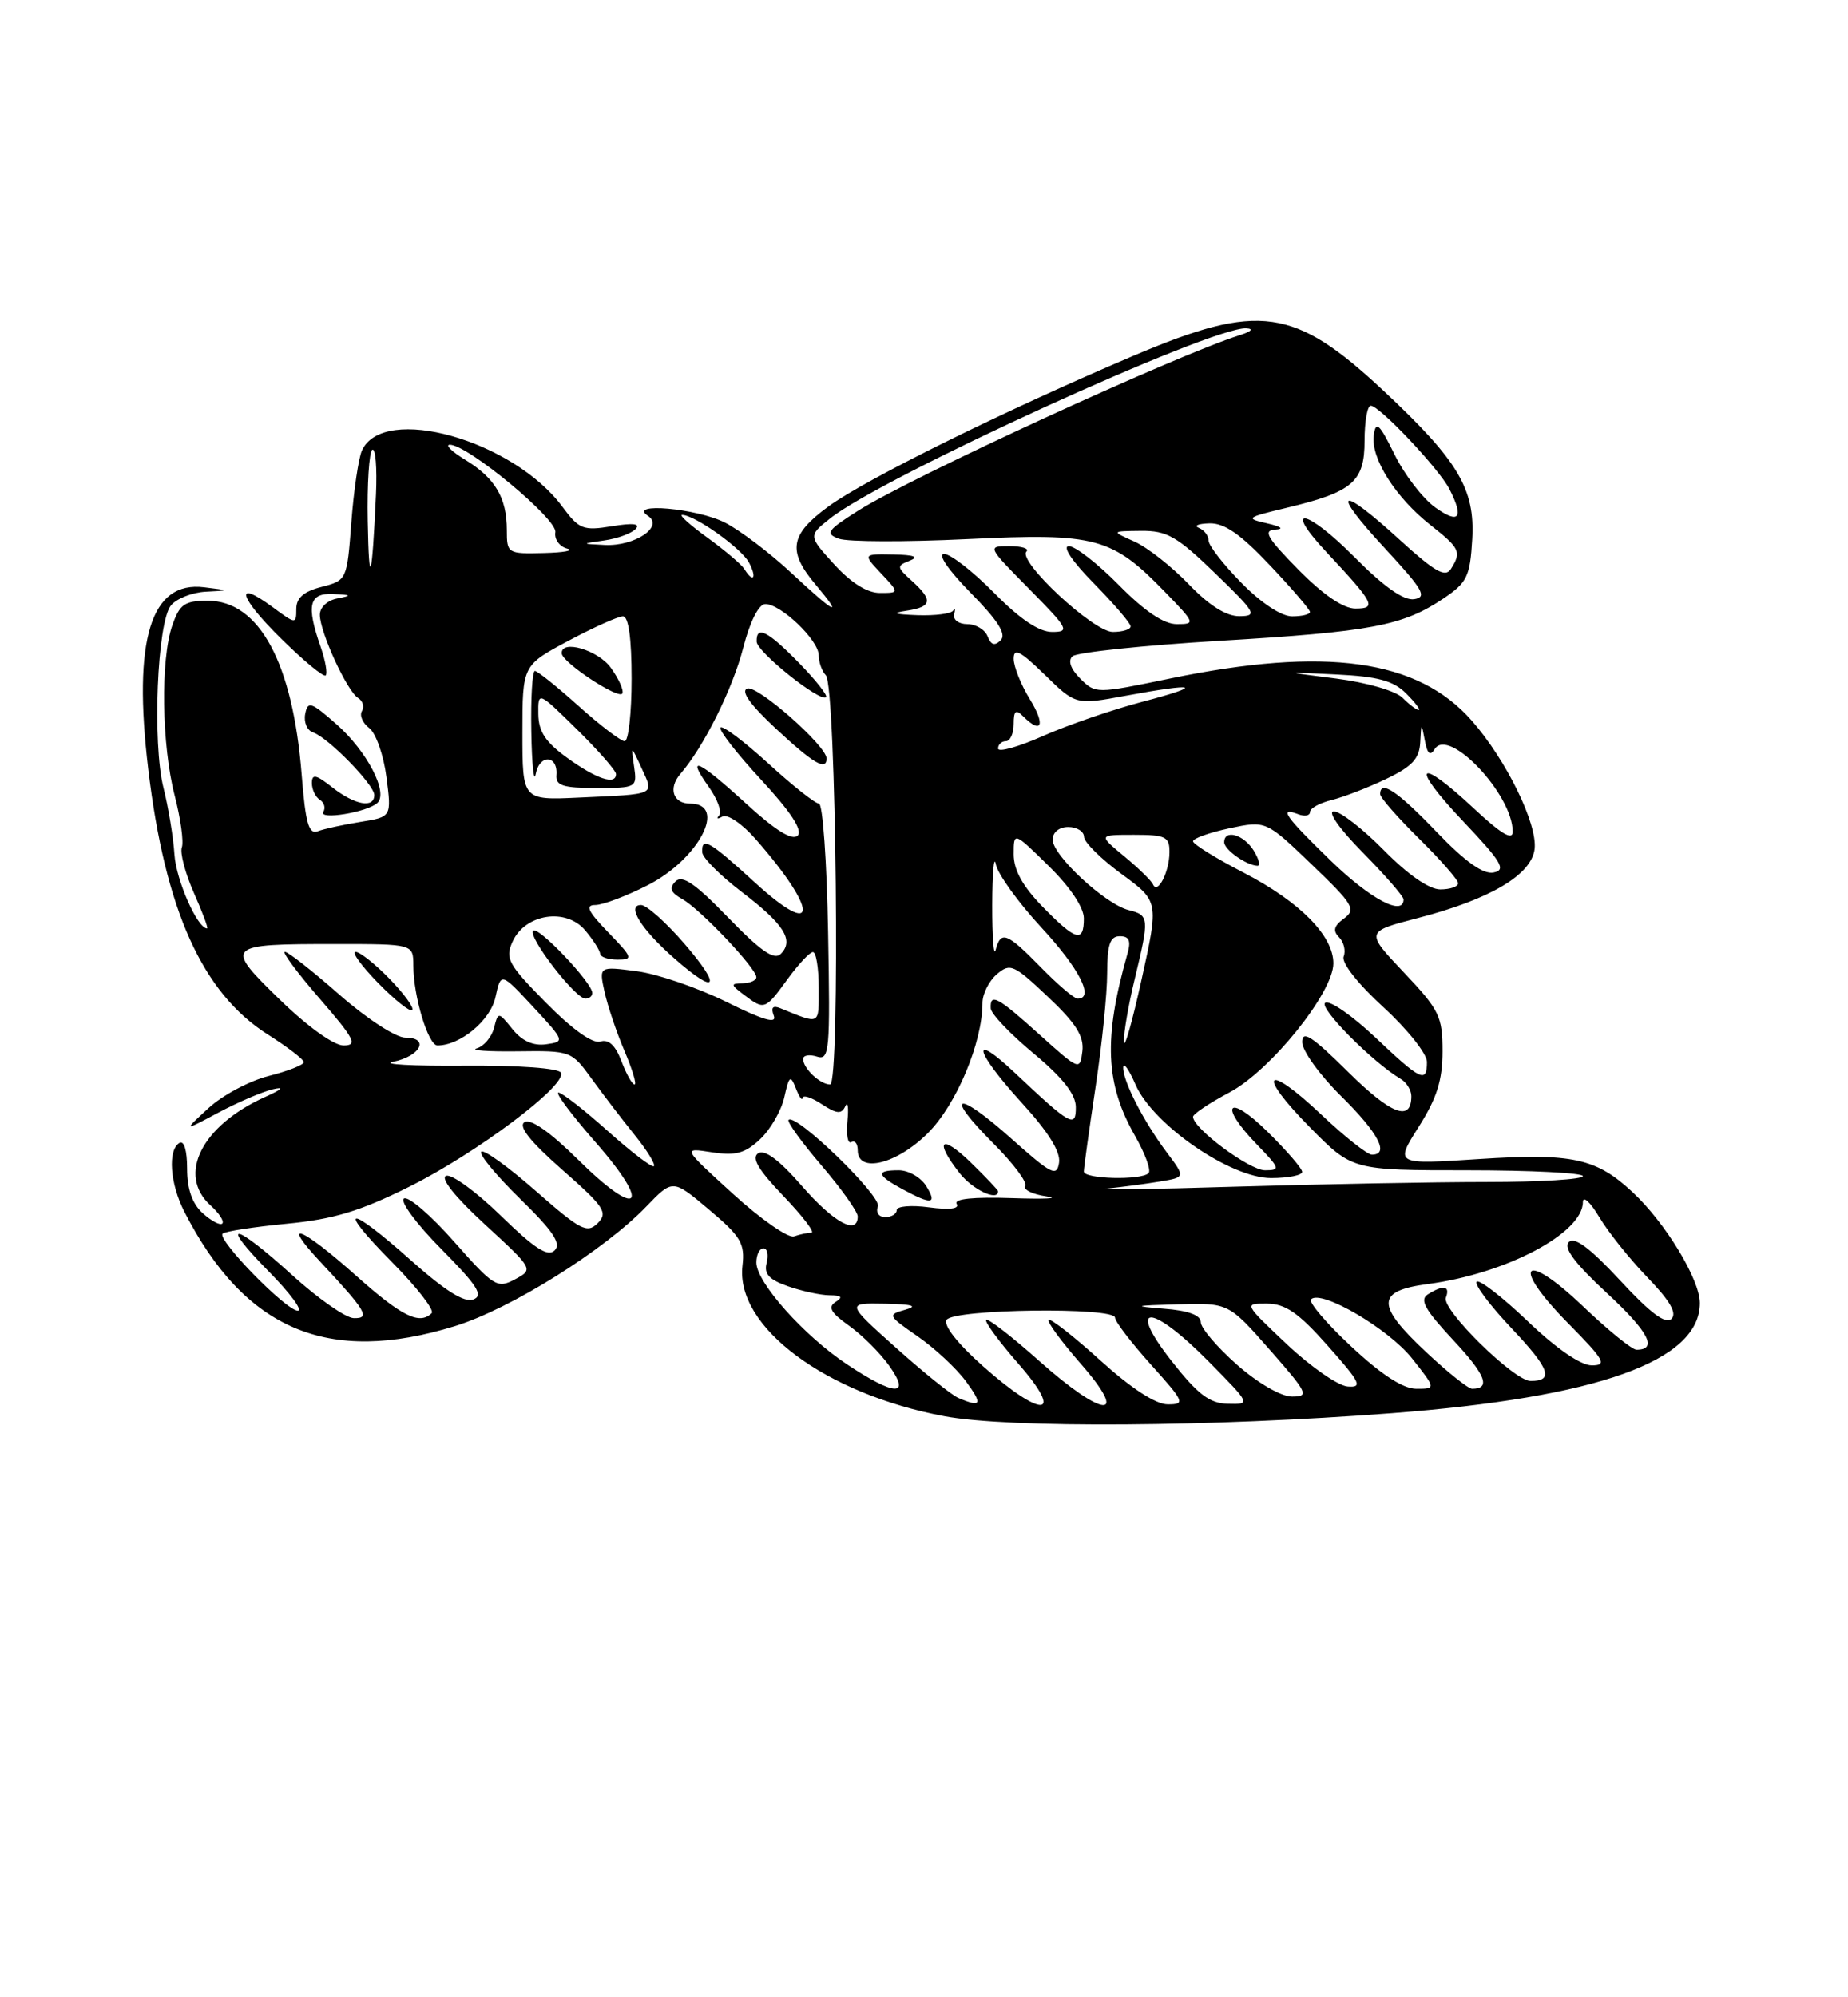 <?xml version="1.0" encoding="UTF-8" standalone="no"?>
<!DOCTYPE svg PUBLIC "-//W3C//DTD SVG 1.1//EN" "http://www.w3.org/Graphics/SVG/1.1/DTD/svg11.dtd" >
<svg xmlns="http://www.w3.org/2000/svg" xmlns:xlink="http://www.w3.org/1999/xlink" version="1.1" viewBox="0 0 237 256">
 <g >
 <path fill="currentColor"
d=" M 178.50 181.13 C 204.91 179.11 218.00 174.44 218.00 167.02 C 218.00 164.00 213.60 156.74 209.38 152.81 C 204.69 148.44 201.65 147.79 189.69 148.56 C 178.88 149.27 178.88 149.27 181.94 144.44 C 184.27 140.76 185.00 138.45 185.00 134.74 C 185.00 130.29 184.59 129.44 180.05 124.65 C 175.10 119.42 175.10 119.42 181.80 117.68 C 191.11 115.27 196.42 112.13 196.81 108.81 C 197.18 105.59 193.17 97.40 188.75 92.37 C 181.83 84.49 170.01 82.84 150.00 86.98 C 140.56 88.93 140.49 88.93 138.54 86.98 C 137.31 85.75 136.93 84.69 137.54 84.12 C 138.07 83.62 146.60 82.72 156.50 82.13 C 175.91 80.97 179.90 80.21 185.12 76.71 C 188.16 74.66 188.53 73.89 188.81 69.10 C 189.18 62.68 187.00 59.04 177.51 50.16 C 165.98 39.38 161.51 38.74 145.35 45.61 C 128.89 52.60 111.00 61.43 106.25 64.91 C 101.31 68.52 100.96 70.61 104.59 74.92 C 108.24 79.26 107.19 78.75 101.44 73.39 C 98.72 70.86 94.92 67.98 92.99 66.99 C 89.37 65.15 80.42 64.35 83.10 66.12 C 85.19 67.49 81.41 70.04 77.56 69.85 C 74.50 69.70 74.50 69.70 77.50 69.27 C 79.15 69.04 80.95 68.38 81.50 67.82 C 82.18 67.12 81.22 67.00 78.47 67.45 C 74.79 68.05 74.26 67.84 72.14 64.97 C 65.80 56.40 49.16 51.72 46.42 57.74 C 45.98 58.71 45.37 62.85 45.06 66.94 C 44.50 74.33 44.48 74.39 41.25 75.22 C 38.94 75.81 38.00 76.64 38.00 78.06 C 38.00 80.01 37.93 80.01 35.01 77.85 C 29.97 74.12 30.60 76.50 36.10 81.90 C 38.96 84.72 41.51 86.82 41.77 86.57 C 42.02 86.31 41.73 84.66 41.12 82.90 C 39.25 77.56 39.63 75.98 42.75 76.14 C 45.11 76.25 45.18 76.33 43.25 76.71 C 41.97 76.95 41.01 77.86 41.02 78.82 C 41.05 81.07 44.51 88.58 45.91 89.45 C 46.53 89.83 46.76 90.59 46.42 91.14 C 46.08 91.68 46.50 92.67 47.35 93.32 C 48.21 93.97 49.20 96.80 49.56 99.60 C 50.22 104.71 50.22 104.71 46.20 105.35 C 43.98 105.71 41.53 106.24 40.74 106.55 C 39.60 106.98 39.18 105.51 38.69 99.30 C 37.56 84.98 33.25 77.00 26.65 77.00 C 23.68 77.00 23.04 77.44 22.10 80.15 C 20.57 84.52 20.73 95.51 22.40 101.96 C 23.17 104.93 23.58 107.92 23.32 108.61 C 23.06 109.29 23.75 111.91 24.86 114.43 C 25.98 116.94 26.74 119.00 26.56 119.00 C 25.32 119.00 22.59 112.81 22.37 109.51 C 22.23 107.30 21.59 103.47 20.97 101.00 C 19.52 95.27 20.15 79.72 21.93 77.59 C 22.65 76.72 24.65 75.93 26.37 75.84 C 29.50 75.68 29.50 75.68 26.18 75.27 C 19.33 74.43 17.02 81.93 19.01 98.58 C 21.17 116.64 25.96 127.28 34.34 132.59 C 36.86 134.19 38.94 135.78 38.96 136.13 C 38.98 136.48 36.97 137.27 34.50 137.90 C 32.02 138.52 28.54 140.37 26.75 142.02 C 23.50 145.01 23.50 145.01 28.00 142.61 C 30.48 141.29 33.62 139.94 35.00 139.61 C 36.56 139.25 36.18 139.62 34.00 140.60 C 25.86 144.26 22.68 150.59 27.01 154.51 C 28.11 155.50 28.79 156.55 28.51 156.82 C 28.24 157.10 27.11 156.50 26.01 155.51 C 24.65 154.28 24.00 152.42 24.00 149.79 C 24.00 147.44 23.60 146.13 23.00 146.50 C 21.49 147.43 21.80 151.71 23.64 155.30 C 31.40 170.48 42.09 174.99 58.35 169.97 C 65.46 167.78 77.46 160.28 82.89 154.64 C 86.28 151.12 86.28 151.12 90.94 155.05 C 95.02 158.48 95.55 159.38 95.22 162.24 C 94.32 170.07 105.89 178.68 121.12 181.52 C 129.47 183.08 155.37 182.90 178.50 181.13 Z  M 48.39 102.92 C 49.85 101.61 47.06 96.26 43.13 92.81 C 39.88 89.95 39.47 89.82 39.14 91.52 C 38.94 92.57 39.39 93.63 40.14 93.87 C 42.05 94.50 48.00 100.57 48.00 101.90 C 48.00 103.64 45.51 103.19 42.63 100.93 C 40.53 99.27 40.00 99.16 40.00 100.37 C 40.00 101.20 40.46 102.16 41.02 102.51 C 41.58 102.86 41.78 103.55 41.47 104.05 C 40.79 105.14 47.08 104.12 48.39 102.92 Z  M 122.91 179.18 C 122.04 178.81 118.44 175.91 114.91 172.75 C 108.50 167.01 108.50 167.01 113.50 167.10 C 117.02 167.17 117.79 167.40 116.11 167.87 C 113.79 168.52 113.83 168.61 117.68 171.28 C 119.86 172.79 122.64 175.37 123.85 177.01 C 126.06 180.01 125.87 180.45 122.91 179.18 Z  M 126.09 175.13 C 122.81 172.22 120.96 169.87 121.40 169.17 C 122.26 167.77 143.00 167.51 143.00 168.89 C 143.00 169.38 145.07 172.08 147.59 174.89 C 151.92 179.70 152.04 180.00 149.76 180.00 C 148.22 180.00 145.08 177.95 141.13 174.38 C 137.71 171.28 134.72 168.95 134.49 169.18 C 134.25 169.41 136.11 171.94 138.61 174.80 C 144.96 182.06 141.52 181.79 133.20 174.37 C 129.74 171.29 126.72 168.95 126.48 169.18 C 126.25 169.41 128.11 171.94 130.61 174.80 C 136.62 181.67 133.70 181.88 126.09 175.13 Z  M 150.24 174.43 C 144.39 166.97 147.61 167.02 155.00 174.50 C 160.43 180.00 160.43 180.00 157.47 179.93 C 155.11 179.87 153.63 178.74 150.24 174.43 Z  M 158.64 174.92 C 156.09 172.67 154.00 170.22 154.00 169.47 C 154.00 168.57 152.41 167.98 149.25 167.74 C 145.15 167.41 145.40 167.34 151.03 167.18 C 157.56 167.00 157.56 167.00 162.84 173.00 C 167.73 178.56 167.94 179.00 165.70 179.00 C 164.29 179.00 161.34 177.29 158.64 174.92 Z  M 108.67 174.90 C 103.11 171.22 97.00 164.37 97.00 161.82 C 97.00 160.82 97.41 160.00 97.91 160.00 C 98.40 160.00 98.59 160.84 98.32 161.87 C 97.95 163.29 98.63 164.02 101.07 164.87 C 102.84 165.49 105.24 166.01 106.40 166.02 C 107.94 166.03 108.14 166.26 107.16 166.88 C 106.14 167.53 106.54 168.25 108.87 169.91 C 110.55 171.10 112.87 173.41 114.03 175.04 C 116.86 179.01 114.79 178.96 108.67 174.90 Z  M 165.05 172.31 C 159.50 167.07 159.50 167.07 162.50 167.09 C 164.86 167.11 166.53 168.26 170.29 172.50 C 174.47 177.20 174.79 177.86 172.84 177.71 C 171.61 177.62 168.11 175.19 165.05 172.31 Z  M 173.30 172.59 C 170.11 169.62 167.79 166.90 168.14 166.54 C 169.41 165.24 178.08 170.31 181.09 174.11 C 184.17 178.00 184.17 178.00 181.63 178.00 C 179.94 178.00 177.15 176.19 173.30 172.59 Z  M 182.96 173.36 C 176.43 167.26 176.46 165.46 183.12 164.58 C 193.17 163.25 202.99 158.05 203.00 154.08 C 203.01 153.21 203.95 154.07 205.10 156.00 C 206.25 157.93 209.04 161.41 211.30 163.75 C 214.17 166.72 215.09 168.31 214.36 169.04 C 213.62 169.78 211.64 168.30 207.78 164.12 C 203.92 159.96 201.93 158.47 201.20 159.20 C 200.47 159.93 201.95 161.91 206.07 165.73 C 211.44 170.70 212.64 173.00 209.87 173.00 C 209.31 173.00 206.23 170.50 203.02 167.44 C 195.36 160.13 193.65 162.06 201.10 169.60 C 205.78 174.34 206.15 175.00 204.14 175.00 C 202.72 175.00 199.59 172.85 195.92 169.34 C 192.66 166.23 189.71 163.95 189.38 164.28 C 189.05 164.62 191.08 167.32 193.88 170.28 C 198.76 175.44 199.32 177.00 196.29 177.00 C 194.18 177.00 184.85 167.83 185.43 166.33 C 186.01 164.80 185.12 164.64 183.11 165.91 C 182.03 166.60 182.74 167.87 186.35 171.74 C 190.55 176.23 191.24 178.00 188.79 178.00 C 188.31 178.00 185.68 175.91 182.96 173.36 Z  M 37.50 163.46 C 29.98 156.62 27.91 156.31 34.50 163.00 C 37.21 165.75 38.87 168.00 38.20 168.00 C 36.70 168.00 27.79 158.87 28.55 158.12 C 28.84 157.83 32.53 157.26 36.75 156.85 C 42.75 156.28 46.15 155.26 52.46 152.12 C 61.10 147.82 72.68 139.13 71.95 137.50 C 71.68 136.91 66.60 136.54 59.50 136.59 C 52.90 136.64 48.81 136.42 50.42 136.09 C 53.93 135.38 55.14 133.00 51.99 133.00 C 50.77 133.00 47.04 130.57 43.54 127.50 C 40.10 124.47 36.95 122.00 36.54 122.00 C 36.13 122.00 38.14 124.70 41.00 128.00 C 45.48 133.17 45.90 134.00 44.06 134.00 C 42.81 134.00 39.43 131.57 35.89 128.13 C 28.72 121.15 28.87 121.00 43.08 121.00 C 53.00 121.00 53.00 121.00 53.01 123.75 C 53.01 127.69 54.92 134.00 56.10 134.00 C 59.03 134.00 62.89 130.80 63.54 127.82 C 64.24 124.61 64.24 124.61 68.37 129.05 C 72.44 133.44 72.46 133.51 70.04 133.85 C 68.40 134.08 66.96 133.44 65.74 131.93 C 63.90 129.66 63.90 129.66 63.35 131.78 C 63.04 132.94 62.05 134.11 61.15 134.37 C 60.24 134.63 62.60 134.80 66.38 134.75 C 73.19 134.66 73.30 134.70 75.88 138.27 C 77.32 140.26 79.80 143.50 81.39 145.47 C 82.98 147.44 84.09 149.24 83.86 149.47 C 83.63 149.70 80.98 147.68 77.97 144.99 C 74.96 142.29 72.11 140.07 71.63 140.04 C 71.15 140.02 73.30 142.89 76.40 146.43 C 83.66 154.70 81.96 156.38 74.15 148.65 C 70.56 145.10 68.05 143.34 67.27 143.83 C 66.43 144.35 67.97 146.29 72.10 149.93 C 77.52 154.69 78.00 155.43 76.65 156.78 C 75.30 158.13 74.45 157.69 68.72 152.66 C 65.19 149.56 62.04 147.29 61.72 147.62 C 61.39 147.94 63.64 150.66 66.71 153.66 C 70.93 157.78 72.01 159.39 71.14 160.26 C 70.26 161.14 68.58 160.05 64.24 155.83 C 61.08 152.75 57.92 150.45 57.22 150.71 C 56.43 151.00 58.35 153.41 62.19 156.94 C 68.44 162.69 68.44 162.69 66.04 163.98 C 63.77 165.19 63.34 164.92 58.22 159.13 C 55.25 155.76 52.36 153.28 51.81 153.62 C 51.25 153.96 53.40 156.87 56.58 160.08 C 61.24 164.79 62.04 166.05 60.70 166.56 C 59.56 167.00 57.08 165.44 52.77 161.60 C 44.56 154.28 42.99 154.41 50.31 161.81 C 53.47 165.00 55.74 167.92 55.36 168.31 C 53.80 169.86 51.52 168.73 45.66 163.50 C 38.62 157.22 35.88 156.17 41.10 161.75 C 46.97 168.03 47.55 169.01 45.37 168.95 C 44.34 168.93 40.80 166.45 37.50 163.46 Z  M 49.99 125.49 C 48.13 123.57 46.15 122.00 45.60 122.00 C 45.05 122.00 46.34 123.79 48.48 125.98 C 50.62 128.17 52.59 129.74 52.87 129.47 C 53.14 129.19 51.84 127.40 49.99 125.49 Z  M 94.00 153.02 C 87.50 147.10 87.50 147.10 91.29 147.69 C 94.35 148.16 95.54 147.84 97.49 146.01 C 98.81 144.77 100.21 142.34 100.59 140.62 C 101.20 137.87 101.38 137.74 102.07 139.50 C 102.50 140.60 102.89 141.15 102.93 140.73 C 102.97 140.30 104.08 140.66 105.40 141.53 C 107.31 142.78 107.92 142.83 108.40 141.80 C 108.73 141.08 108.85 141.94 108.68 143.70 C 108.50 145.46 108.73 146.67 109.18 146.39 C 109.63 146.11 110.00 146.58 110.00 147.44 C 110.00 150.45 115.02 149.22 119.01 145.22 C 122.67 141.56 126.00 133.62 126.00 128.54 C 126.00 127.39 126.83 125.74 127.84 124.87 C 129.55 123.41 130.00 123.61 134.39 127.76 C 137.99 131.15 139.04 132.82 138.81 134.75 C 138.50 137.24 138.42 137.20 133.35 132.64 C 127.92 127.74 126.96 127.23 127.06 129.25 C 127.09 129.94 129.56 132.53 132.53 135.00 C 136.26 138.10 137.95 140.24 137.97 141.87 C 138.00 144.64 137.30 144.25 130.25 137.60 C 124.35 132.02 124.92 134.65 131.07 141.39 C 134.45 145.09 136.04 147.64 135.82 149.03 C 135.54 150.88 134.85 150.53 129.70 145.94 C 122.66 139.65 120.94 140.10 127.38 146.54 C 129.93 149.09 131.78 151.55 131.49 152.02 C 131.20 152.49 132.43 153.09 134.23 153.35 C 136.03 153.61 134.03 153.71 129.79 153.57 C 124.84 153.40 122.29 153.66 122.69 154.30 C 123.08 154.94 121.80 155.10 119.15 154.75 C 116.87 154.44 115.00 154.60 115.00 155.10 C 115.00 155.59 114.34 156.00 113.53 156.00 C 112.70 156.00 112.29 155.41 112.59 154.63 C 113.09 153.32 102.04 142.62 101.13 143.54 C 100.90 143.76 102.80 146.40 105.36 149.39 C 107.91 152.37 110.00 155.31 110.00 155.91 C 110.00 158.38 106.92 156.70 102.84 152.01 C 99.95 148.69 98.08 147.29 97.24 147.82 C 96.34 148.40 97.24 149.93 100.48 153.31 C 102.95 155.89 104.56 158.00 104.06 158.00 C 103.57 158.00 102.56 158.21 101.83 158.47 C 101.10 158.73 97.58 156.28 94.00 153.02 Z  M 118.77 152.00 C 118.08 150.90 116.50 150.00 115.26 150.00 C 112.28 150.00 112.41 150.62 115.75 152.43 C 119.50 154.46 120.24 154.36 118.77 152.00 Z  M 128.00 152.70 C 128.00 152.53 126.42 150.87 124.50 149.00 C 120.67 145.29 119.77 146.16 123.07 150.37 C 124.74 152.49 128.00 154.03 128.00 152.70 Z  M 142.00 152.34 C 143.93 152.14 146.97 151.74 148.76 151.44 C 152.03 150.90 152.03 150.90 149.63 147.70 C 146.64 143.71 143.98 138.51 144.05 136.80 C 144.08 136.08 144.78 137.07 145.62 139.00 C 147.84 144.13 157.79 151.00 163.01 151.00 C 165.21 151.00 167.00 150.64 167.00 150.21 C 167.00 149.77 164.97 147.43 162.50 145.00 C 157.43 140.03 156.24 141.59 161.20 146.70 C 164.16 149.76 164.24 150.00 162.23 150.00 C 160.24 150.00 153.00 144.63 153.00 143.14 C 153.00 142.79 155.10 141.38 157.67 140.02 C 162.95 137.22 171.00 127.22 171.00 123.47 C 171.00 119.93 166.69 115.58 159.51 111.86 C 155.93 110.01 153.01 108.20 153.00 107.83 C 153.00 107.46 155.11 106.71 157.68 106.16 C 162.36 105.17 162.36 105.17 168.23 110.81 C 173.58 115.94 173.95 116.56 172.36 117.73 C 171.07 118.67 170.90 119.30 171.73 120.13 C 172.34 120.74 172.61 121.86 172.32 122.60 C 172.02 123.40 174.13 126.09 177.40 129.08 C 180.48 131.90 183.00 135.06 183.00 136.10 C 183.00 138.88 182.25 138.53 176.35 132.94 C 173.40 130.16 170.53 128.17 169.96 128.53 C 169.03 129.10 176.04 136.17 179.65 138.30 C 180.39 138.74 181.00 139.73 181.00 140.49 C 181.00 143.84 178.41 142.85 172.90 137.40 C 168.27 132.82 167.00 131.99 167.00 133.57 C 167.00 134.67 169.25 137.79 172.00 140.50 C 176.77 145.20 178.24 148.00 175.94 148.00 C 175.36 148.00 172.43 145.68 169.43 142.84 C 162.25 136.06 161.06 137.48 168.02 144.52 C 173.43 150.00 173.43 150.00 188.22 150.00 C 196.35 150.00 203.00 150.34 203.00 150.75 C 203.00 151.16 197.49 151.50 190.75 151.50 C 184.01 151.50 169.50 151.77 158.50 152.10 C 147.50 152.44 140.07 152.54 142.00 152.34 Z  M 160.77 109.00 C 159.49 106.95 157.00 106.25 157.00 107.95 C 157.00 108.90 159.83 110.91 161.26 110.97 C 161.68 110.99 161.45 110.10 160.77 109.00 Z  M 139.00 150.16 C 139.00 149.70 139.67 144.86 140.49 139.41 C 141.32 133.96 141.99 127.36 141.99 124.75 C 142.00 121.04 142.36 120.00 143.62 120.00 C 144.82 120.00 145.07 120.58 144.59 122.25 C 141.50 133.11 141.75 138.92 145.58 145.62 C 146.87 147.88 147.65 150.02 147.30 150.37 C 146.35 151.31 139.00 151.13 139.00 150.16 Z  M 79.69 136.00 C 78.93 133.98 78.05 133.17 77.00 133.50 C 76.02 133.81 73.41 131.96 70.04 128.54 C 65.16 123.60 64.75 122.85 65.74 120.68 C 67.36 117.12 72.61 116.32 75.06 119.26 C 76.09 120.49 76.95 121.84 76.97 122.25 C 76.99 122.66 77.99 123.00 79.20 123.00 C 81.23 123.00 81.14 122.74 78.00 119.50 C 75.41 116.82 75.01 116.00 76.34 116.00 C 77.29 116.00 80.29 114.87 83.01 113.49 C 89.62 110.15 93.35 103.00 88.50 103.00 C 86.31 103.00 85.67 101.03 87.26 99.19 C 90.27 95.71 93.97 88.27 95.33 82.98 C 96.16 79.73 97.29 77.47 98.11 77.43 C 100.06 77.34 105.00 82.04 105.00 83.99 C 105.00 84.87 105.41 86.03 105.91 86.55 C 107.25 87.95 107.78 139.00 106.46 139.00 C 105.18 139.00 103.00 136.94 103.00 135.73 C 103.00 135.26 103.79 135.12 104.75 135.42 C 106.38 135.94 106.48 134.81 106.20 119.49 C 106.04 110.42 105.51 103.00 105.03 103.00 C 104.55 103.00 101.63 100.69 98.55 97.87 C 95.46 95.05 92.70 92.97 92.41 93.25 C 92.13 93.54 94.46 96.54 97.60 99.93 C 101.44 104.08 102.97 106.43 102.30 107.10 C 101.62 107.78 99.47 106.46 95.75 103.06 C 89.53 97.37 87.89 96.63 90.90 100.86 C 92.02 102.44 92.62 104.08 92.22 104.52 C 91.82 104.96 92.02 105.02 92.65 104.66 C 93.29 104.30 95.18 105.58 96.90 107.54 C 105.01 116.78 104.96 120.56 96.82 113.12 C 90.96 107.76 89.96 107.19 90.06 109.25 C 90.09 109.94 92.36 112.21 95.11 114.31 C 100.57 118.47 101.87 120.53 100.13 122.27 C 99.29 123.11 97.57 121.92 93.39 117.61 C 89.17 113.25 87.50 112.10 86.64 112.97 C 85.78 113.84 86.00 114.40 87.50 115.24 C 89.78 116.50 97.00 124.11 97.00 125.25 C 97.00 125.66 96.21 126.01 95.25 126.03 C 93.67 126.06 93.68 126.20 95.44 127.53 C 98.04 129.49 98.12 129.46 101.00 125.50 C 102.38 123.61 103.84 122.04 104.25 122.03 C 104.66 122.01 105.00 124.07 105.00 126.61 C 105.00 131.48 105.27 131.34 100.08 129.23 C 99.10 128.83 98.84 129.14 99.24 130.19 C 99.66 131.28 97.86 130.75 93.17 128.42 C 89.50 126.61 84.32 124.83 81.65 124.48 C 76.81 123.85 76.81 123.85 77.53 127.13 C 77.93 128.94 79.08 132.35 80.09 134.71 C 81.10 137.07 81.68 139.00 81.38 139.00 C 81.07 139.00 80.32 137.65 79.69 136.00 Z  M 75.96 127.25 C 75.88 125.88 69.01 118.66 68.38 119.29 C 67.64 120.03 73.77 128.00 75.08 128.00 C 75.59 128.00 75.98 127.66 75.96 127.25 Z  M 87.81 121.00 C 85.44 118.25 82.92 116.00 82.21 116.00 C 80.29 116.00 82.24 119.13 86.50 122.86 C 91.93 127.63 92.64 126.61 87.81 121.00 Z  M 106.00 97.21 C 106.00 95.60 97.14 87.79 95.84 88.25 C 94.96 88.57 96.20 90.32 99.48 93.37 C 104.30 97.86 106.00 98.86 106.00 97.21 Z  M 102.48 84.98 C 98.45 80.85 96.97 80.11 97.04 82.25 C 97.08 83.57 105.19 90.05 105.94 89.36 C 106.17 89.14 104.62 87.17 102.48 84.98 Z  M 144.14 133.50 C 144.10 132.40 144.72 128.80 145.52 125.50 C 147.42 117.64 147.39 117.31 144.74 116.65 C 141.73 115.89 135.00 109.65 135.00 107.62 C 135.00 106.67 135.83 106.00 137.00 106.00 C 138.10 106.00 139.01 106.56 139.02 107.25 C 139.02 107.94 141.19 110.08 143.83 112.02 C 148.62 115.53 148.62 115.53 146.41 125.52 C 145.20 131.01 144.18 134.60 144.14 133.50 Z  M 133.50 124.00 C 129.13 119.53 128.35 119.23 127.69 121.75 C 127.44 122.71 127.24 120.12 127.25 116.00 C 127.26 111.88 127.47 109.52 127.71 110.77 C 127.95 112.02 130.59 115.68 133.57 118.90 C 138.44 124.16 140.39 128.00 138.20 128.00 C 137.76 128.00 135.65 126.20 133.50 124.00 Z  M 133.70 116.21 C 131.15 113.59 130.00 111.51 130.00 109.50 C 130.00 106.58 130.00 106.58 134.50 111.00 C 137.24 113.69 139.00 116.31 139.00 117.71 C 139.00 120.88 137.99 120.60 133.70 116.21 Z  M 170.75 110.40 C 164.82 104.66 163.91 103.37 166.50 104.36 C 167.32 104.68 168.00 104.55 168.00 104.08 C 168.00 103.60 169.24 102.92 170.75 102.55 C 172.26 102.18 175.41 100.97 177.75 99.85 C 181.09 98.26 182.03 97.25 182.14 95.16 C 182.27 92.58 182.29 92.57 182.73 94.91 C 183.05 96.63 183.41 96.95 183.99 96.02 C 185.77 93.13 194.00 101.82 194.00 106.59 C 194.00 107.77 192.53 106.90 189.04 103.64 C 181.77 96.84 180.73 97.98 187.60 105.22 C 192.58 110.47 193.20 111.50 191.56 111.83 C 190.22 112.10 187.94 110.48 184.22 106.61 C 179.19 101.37 177.00 99.91 177.00 101.79 C 177.00 102.22 179.25 104.79 182.00 107.50 C 184.75 110.21 187.00 112.78 187.00 113.21 C 187.00 113.65 185.97 114.00 184.71 114.00 C 183.29 114.00 180.56 112.11 177.50 109.00 C 174.79 106.25 171.90 104.00 171.07 104.00 C 170.20 104.00 171.77 106.23 174.78 109.28 C 177.65 112.19 180.00 114.89 180.00 115.28 C 180.00 117.49 175.78 115.26 170.75 110.40 Z  M 147.87 113.36 C 147.67 112.89 146.00 111.26 144.17 109.75 C 140.85 107.00 140.85 107.00 145.42 107.00 C 149.51 107.00 150.00 107.24 149.98 109.25 C 149.97 111.76 148.45 114.71 147.87 113.36 Z  M 67.00 93.92 C 67.00 85.28 67.00 85.28 72.89 82.14 C 76.13 80.41 79.28 79.00 79.89 79.00 C 80.61 79.00 81.00 81.80 81.00 87.00 C 81.00 91.40 80.60 95.00 80.11 95.00 C 79.62 95.00 76.96 92.97 74.21 90.50 C 71.46 88.03 68.93 86.00 68.60 86.00 C 68.27 86.00 68.06 89.49 68.14 93.75 C 68.21 98.01 68.47 100.46 68.71 99.19 C 69.20 96.62 71.58 96.77 71.36 99.36 C 71.25 100.69 72.21 101.00 76.47 101.00 C 81.63 101.00 81.72 100.95 81.32 98.25 C 80.92 95.50 80.92 95.50 82.30 98.50 C 83.88 101.95 84.27 101.77 74.25 102.23 C 67.00 102.57 67.00 102.57 67.00 93.92 Z  M 78.32 85.57 C 76.67 83.30 71.95 81.93 72.04 83.75 C 72.10 84.92 79.46 89.77 79.82 88.87 C 80.00 88.43 79.32 86.94 78.32 85.57 Z  M 72.79 97.17 C 69.97 95.14 69.07 93.79 69.04 91.54 C 69.00 88.58 69.00 88.58 74.00 93.50 C 76.75 96.21 79.00 98.78 79.00 99.21 C 79.00 100.68 76.52 99.86 72.79 97.17 Z  M 128.00 95.94 C 128.00 95.43 128.45 95.00 129.00 95.00 C 129.55 95.00 130.00 94.01 130.00 92.80 C 130.00 91.09 130.27 90.87 131.20 91.80 C 133.60 94.20 134.11 92.92 132.08 89.63 C 130.94 87.78 130.00 85.44 130.00 84.43 C 130.00 82.99 130.86 83.44 133.97 86.47 C 137.95 90.36 137.95 90.36 144.34 89.18 C 153.59 87.47 154.58 87.83 146.50 89.95 C 142.65 90.96 136.91 92.94 133.75 94.34 C 130.59 95.74 128.00 96.46 128.00 95.94 Z  M 179.86 89.43 C 178.98 88.55 175.28 87.48 171.40 86.98 C 164.50 86.11 164.50 86.11 171.37 86.45 C 176.72 86.71 178.70 87.25 180.34 88.89 C 181.50 90.05 182.22 91.00 181.94 91.00 C 181.66 91.00 180.72 90.29 179.86 89.43 Z  M 126.66 81.57 C 126.33 80.71 125.16 80.00 124.06 80.00 C 122.96 80.00 122.20 79.44 122.37 78.75 C 122.54 78.06 122.48 77.84 122.25 78.25 C 122.02 78.66 119.96 78.93 117.67 78.85 C 114.68 78.74 114.28 78.58 116.25 78.28 C 119.54 77.79 119.69 76.93 116.93 74.44 C 114.98 72.67 114.97 72.53 116.68 71.86 C 117.91 71.37 117.23 71.12 114.58 71.07 C 110.65 71.00 110.65 71.00 113.00 73.50 C 115.35 76.00 115.35 76.00 112.83 76.00 C 111.21 76.00 109.14 74.70 106.99 72.34 C 103.66 68.68 103.66 68.68 106.46 66.45 C 113.12 61.14 155.35 41.86 159.82 42.09 C 160.83 42.14 160.49 42.49 159.00 42.96 C 150.74 45.58 116.83 61.16 110.03 65.47 C 106.06 67.99 105.79 68.38 107.59 69.05 C 108.71 69.46 116.11 69.48 124.04 69.10 C 140.57 68.30 142.60 68.85 149.45 75.92 C 153.29 79.88 153.33 80.00 150.92 80.00 C 149.25 80.00 146.79 78.34 143.50 75.00 C 140.79 72.25 137.90 70.00 137.08 70.00 C 136.19 70.00 137.51 71.96 140.29 74.78 C 142.88 77.42 145.00 79.89 145.00 80.28 C 145.00 80.68 143.97 81.00 142.71 81.00 C 140.23 81.00 130.45 71.89 131.64 70.69 C 132.02 70.31 131.04 70.00 129.45 70.00 C 126.58 70.00 126.60 70.03 132.00 75.50 C 137.03 80.59 137.24 81.00 134.93 81.00 C 133.25 81.00 130.81 79.36 127.50 76.00 C 124.79 73.25 121.90 71.00 121.08 71.00 C 120.20 71.00 121.62 73.07 124.49 75.99 C 128.00 79.55 129.10 81.30 128.34 82.06 C 127.57 82.83 127.09 82.68 126.66 81.57 Z  M 152.45 74.88 C 150.28 72.62 147.15 70.16 145.50 69.42 C 142.50 68.08 142.50 68.08 146.34 68.04 C 149.66 68.01 150.94 68.74 155.84 73.48 C 161.08 78.55 161.31 78.96 158.95 78.98 C 157.26 78.99 155.08 77.62 152.45 74.88 Z  M 159.21 74.71 C 156.89 72.35 155.00 69.92 155.00 69.30 C 155.00 68.67 154.44 67.94 153.75 67.66 C 153.06 67.38 153.67 67.12 155.10 67.08 C 157.02 67.02 159.08 68.45 162.85 72.44 C 165.68 75.43 168.00 78.13 168.00 78.44 C 168.00 78.75 166.97 79.00 165.71 79.00 C 164.33 79.00 161.74 77.29 159.21 74.71 Z  M 166.50 73.00 C 162.49 68.92 161.94 67.98 163.54 67.88 C 164.73 67.81 164.33 67.50 162.50 67.08 C 159.67 66.44 159.81 66.33 165.00 65.09 C 173.49 63.06 175.00 61.76 175.00 56.48 C 175.00 54.01 175.36 52.00 175.79 52.00 C 176.92 52.00 184.55 60.08 185.88 62.68 C 187.78 66.39 187.14 67.23 184.09 65.06 C 182.48 63.92 180.12 60.85 178.84 58.24 C 176.90 54.30 176.45 53.88 176.18 55.77 C 175.76 58.69 178.95 63.75 183.45 67.29 C 187.25 70.29 187.46 70.73 186.07 72.93 C 185.35 74.06 184.00 73.28 179.50 69.18 C 171.69 62.04 170.56 62.68 177.58 70.25 C 182.51 75.57 183.07 76.54 181.36 76.80 C 180.01 77.00 177.48 75.21 173.68 71.38 C 167.53 65.18 164.39 64.65 170.12 70.77 C 176.26 77.34 176.60 78.00 173.83 78.00 C 172.27 78.00 169.71 76.25 166.50 73.00 Z  M 47.16 66.81 C 47.07 62.03 47.34 57.91 47.75 57.65 C 48.16 57.40 48.37 59.96 48.22 63.34 C 47.72 74.37 47.32 75.68 47.16 66.81 Z  M 95.46 72.93 C 95.10 72.35 92.98 70.55 90.75 68.93 C 88.52 67.32 87.05 66.00 87.48 66.00 C 89.09 66.00 95.06 70.25 96.05 72.09 C 97.11 74.08 96.61 74.80 95.46 72.93 Z  M 65.00 67.93 C 65.00 63.81 63.50 61.28 59.69 58.95 C 57.93 57.88 57.04 57.01 57.69 57.00 C 59.98 57.00 71.51 66.55 71.22 68.22 C 71.07 69.11 71.75 70.05 72.72 70.31 C 73.70 70.56 72.36 70.82 69.75 70.88 C 65.09 71.00 65.00 70.94 65.00 67.93 Z "/>
</g>
</svg>